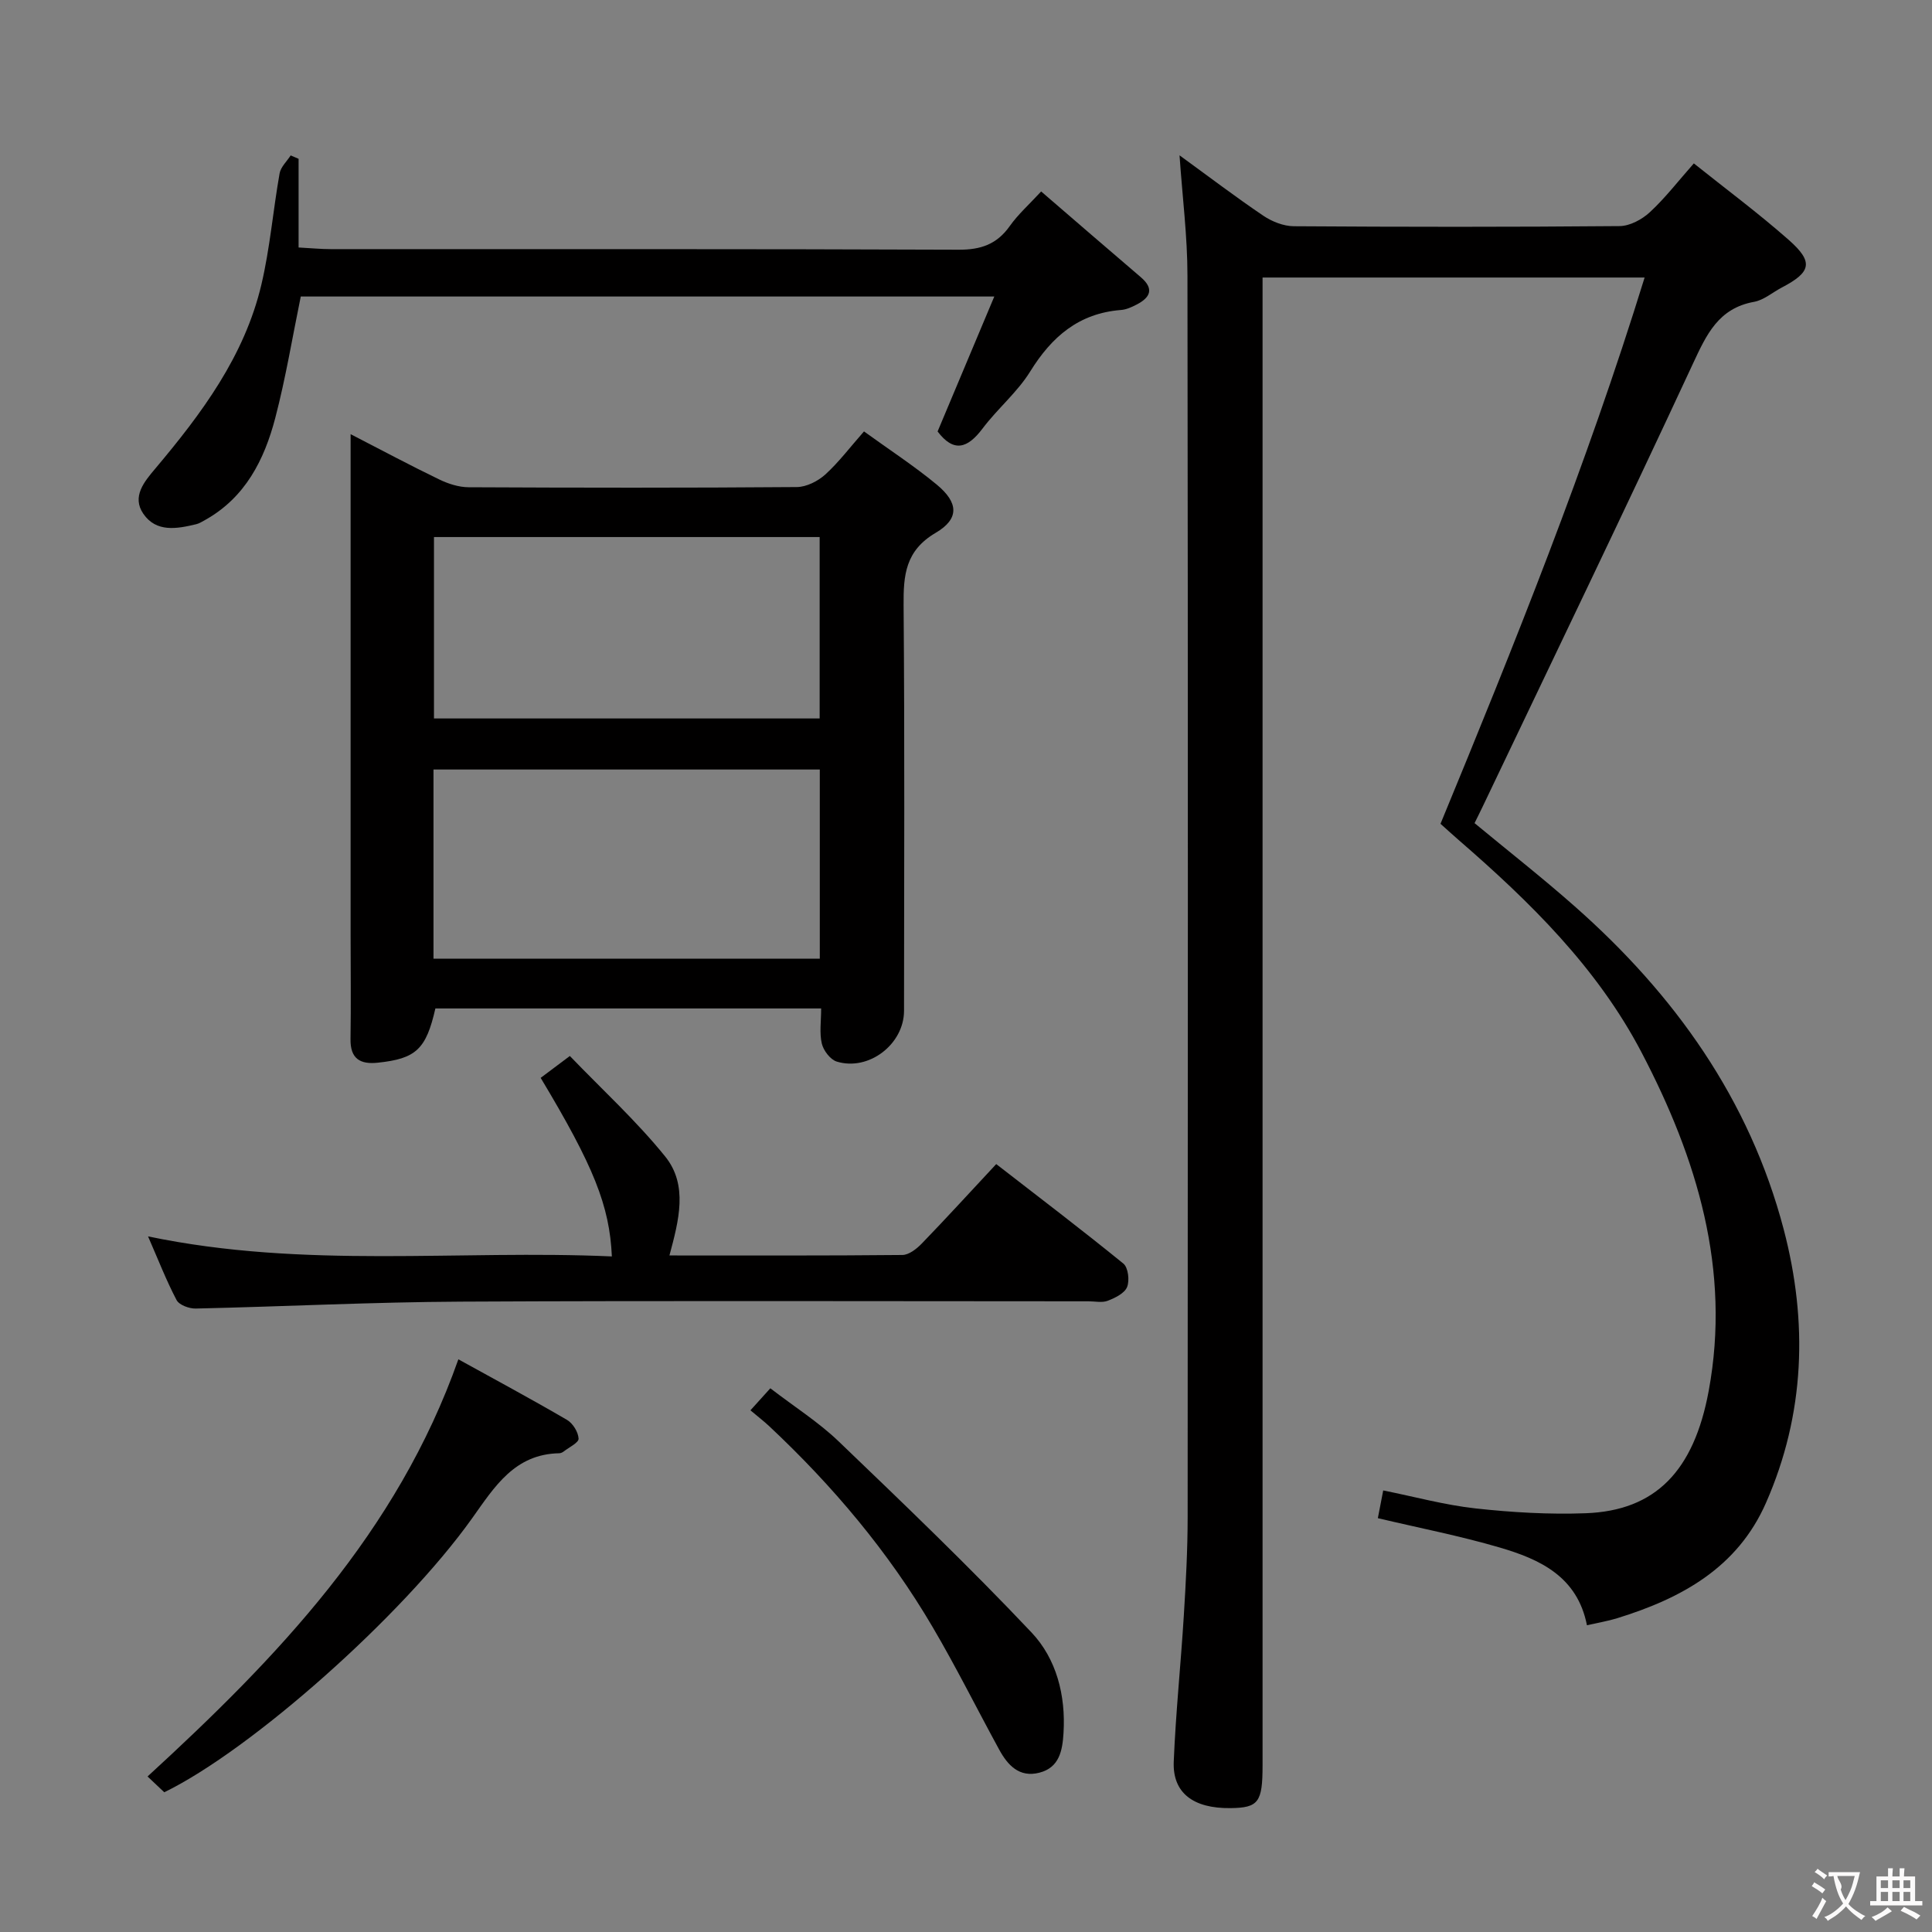 <svg enable-background="new 0 0 400 400" viewBox="0 0 400 400" xmlns="http://www.w3.org/2000/svg"><rect x="0" y="0" width="400" height="400" fill="#808080" stroke="none"/><g fill="#010000"><path d="m244.21 32.16c6.03 4.38 11.57 8.6 17.34 12.5 1.79 1.21 4.18 2.16 6.3 2.18 22.49.15 44.99.17 67.48-.03 2.13-.02 4.64-1.38 6.26-2.88 3.16-2.92 5.82-6.39 9.1-10.1 6.59 5.27 13.37 10.3 19.68 15.87 5.16 4.56 4.62 6.65-1.47 9.83-1.91 1-3.71 2.59-5.73 2.96-7.42 1.34-9.87 6.8-12.71 12.9-14.21 30.58-28.87 60.94-43.38 91.38-.57 1.2-1.17 2.39-1.79 3.65 6.96 5.76 14.03 11.3 20.75 17.24 20.66 18.23 36.19 39.95 43.26 66.88 5.02 19.13 4.42 38.19-3.66 56.58-5.92 13.5-17.56 19.82-30.84 23.92-1.87.58-3.83.9-6.24 1.45-1.98-10.09-9.75-13.66-18.05-16.09-8.25-2.42-16.73-4.06-25.24-6.08.31-1.61.68-3.53 1.11-5.74 6.5 1.3 12.74 3.02 19.1 3.72 7.56.83 15.23 1.28 22.82 1 14.45-.53 22.4-8.74 25.47-25.34 4.63-25.04-2.41-48.12-13.9-70.06-9.19-17.57-23.12-31.2-37.91-44.02-1.13-.98-2.23-1.99-3.72-3.32 15.27-37.01 30.25-74.22 42.26-113.1-26.49 0-52.36 0-79.1 0v6.64 301.41c0 7.64-.85 8.77-6.63 8.84-7.7.1-12.02-3.13-11.76-9.61.41-10.11 1.47-20.19 2.09-30.3.42-6.8.79-13.62.79-20.43.05-85.64.08-171.28-.04-256.92 0-8.12-1.04-16.21-1.64-24.93z"/><path d="m178.88 89.32c5.19 3.76 10.34 7.11 15.05 11 4.52 3.74 4.74 7.08-.2 9.99-6.29 3.7-6.7 8.75-6.65 15.02.23 27.98.11 55.96.09 83.94 0 6.91-7.29 12.55-13.93 10.52-1.33-.41-2.75-2.28-3.09-3.72-.52-2.19-.14-4.6-.14-7.28-26.84 0-53.38 0-79.87 0-1.92 8.46-4.02 10.4-11.92 11.23-3.65.39-5.71-.82-5.65-4.88.11-7.16.02-14.32.02-21.48 0-32.31 0-64.62 0-96.93 0-1.97 0-3.93 0-6.84 6.62 3.41 12.43 6.52 18.36 9.38 1.86.9 4.04 1.6 6.08 1.61 22.65.11 45.3.14 67.95-.04 2-.02 4.36-1.22 5.89-2.6 2.8-2.55 5.11-5.63 8.01-8.92zm-89.13 109.16h79.98c0-13.25 0-26.15 0-39.16-26.8 0-53.32 0-79.98 0zm.1-87.29v37.56h79.85c0-12.63 0-25 0-37.56-26.72 0-53.14 0-79.85 0z"/><path d="m194.12 89.33c3.89-9.26 7.66-18.22 11.74-27.94-48.81 0-96.22 0-143.59 0-1.72 8.36-3.11 16.86-5.28 25.15-2.27 8.67-6.22 16.5-14.56 21.14-.58.32-1.17.7-1.8.85-3.98.96-8.27 1.75-10.95-2.15-2.45-3.56.21-6.68 2.46-9.35 9.6-11.4 18.47-23.28 21.97-38.08 1.79-7.56 2.42-15.39 3.78-23.06.24-1.33 1.5-2.48 2.29-3.71.55.23 1.09.47 1.64.7v18.36c2.52.13 4.59.34 6.66.34 43.33.02 86.66-.06 130 .12 4.61.02 7.92-1.13 10.59-4.91 1.7-2.4 3.96-4.41 6.49-7.15 7.05 6.07 13.81 11.93 20.62 17.74 2.82 2.4 1.99 4.21-.84 5.67-1.02.53-2.15 1.05-3.26 1.13-8.7.68-14.32 5.51-18.78 12.72-2.68 4.33-6.81 7.74-9.9 11.86-3.08 4.08-5.94 4.99-9.28.57z"/><path d="m30.65 255.98c32.48 6.79 64.33 2.73 96.03 4.15-.47-10.51-3.77-18.7-14.74-36.97 1.67-1.25 3.37-2.53 6.04-4.53 6.65 6.92 13.76 13.41 19.74 20.81 4.79 5.94 2.82 13.26.88 20.49 16.27 0 32.25.06 48.22-.1 1.36-.01 2.95-1.26 4.01-2.35 5.08-5.25 10-10.65 15.43-16.47 8.91 6.91 17.73 13.61 26.32 20.6 1 .81 1.32 3.51.77 4.86-.53 1.3-2.48 2.25-4.01 2.84-1.16.45-2.63.11-3.97.11-43.33 0-86.66-.15-129.99.07-18.29.09-36.58 1.02-54.87 1.43-1.34.03-3.41-.73-3.95-1.75-2.14-4.07-3.81-8.39-5.91-13.19z"/><path d="m94.9 281.43c7.49 4.14 15.07 8.21 22.49 12.54 1.21.71 2.33 2.52 2.4 3.88.05.83-1.96 1.79-3.08 2.66-.25.2-.61.36-.92.37-9.25.17-13.39 6.93-18.04 13.46-14.43 20.26-45.77 47.99-63.74 56.73-.99-.94-2.05-1.94-3.46-3.27 26.83-24.61 51.69-50.47 64.35-86.37z"/><path d="m155.37 291.99c1.69-1.87 2.78-3.08 4.12-4.56 5.01 3.86 9.98 7 14.14 10.99 13.52 12.97 27.07 25.95 39.93 39.56 5.16 5.46 7.11 13.01 6.63 20.81-.22 3.62-.84 7.17-5.01 8.23-4.15 1.06-6.55-1.55-8.32-4.8-4.61-8.44-8.89-17.06-13.76-25.34-9.14-15.58-20.69-29.27-33.85-41.61-1.09-1.02-2.28-1.93-3.88-3.28z"/></g><path d="m377.9 391.2c-.2.3-.4.5-.6.8-.7-.6-1.4-1-2.2-1.5.2-.3.4-.5.5-.8.6.4 1.4.8 2.3 1.5zm-1.8 6.1c-.2-.2-.5-.4-.9-.6.4-.6.8-1.2 1.2-1.9s.7-1.3.9-1.9c.3.3.5.5.8.7-.7 1.3-1.4 2.6-2 3.7zm2.2-9c-.3.3-.5.5-.6.8-.6-.6-1.3-1.1-2-1.5.3-.3.5-.5.6-.7.6.5 1.3.9 2 1.4zm.3.2v-.9h2 4.5c-.3 1.3-.6 2.5-1 3.6s-.9 2.1-1.4 3c.4.5 1 1 1.6 1.4s1.2.8 1.9 1.1c-.3.2-.5.4-.8.8-.4-.3-1-.7-1.6-1.2s-1.2-1.1-1.6-1.6c-.5.6-1.1 1.1-1.7 1.6s-1.4.9-2.1 1.4c-.1-.3-.3-.5-.7-.8.6-.2 1.2-.5 1.9-1s1.4-1.1 2-1.8c-.5-.8-.9-1.6-1.2-2.5s-.6-2-.8-3.2c-.4.1-.7.1-1 .1zm2.5 2.7c.3 1 .7 1.7 1 2.2.3-.5.6-1.1 1-2s.6-1.9.9-3h-3.2-.4c.1.9 1.3 1.8.7 2.8z" fill="#fbfafa"/><path d="m396.5 388.5v1.5 3.6h1.5v.9c-.4 0-1 0-1.7 0h-7.9c-.5 0-.9 0-1.2 0v-.9h1.3v-3.5c0-.7 0-1.2 0-1.6h2.4c0-.8 0-1.4 0-1.7h1c0 .3-.1.8-.1 1.7h1.5c0-.8 0-1.4 0-1.7h1c0 .3-.1.9-.1 1.7zm-8.2 9.2c-.2-.3-.5-.5-.8-.8.8-.3 1.4-.6 1.9-.9s1-.7 1.4-1.1c.3.3.6.5.9.8-1.6 1-2.8 1.6-3.4 2zm2.6-6.8v-1.6h-1.5v1.6zm0 2.7v-1.9h-1.5v1.9zm2.4-2.7v-1.6h-1.5v1.6zm0 2.7v-1.9h-1.5v1.9zm.2 2 .7-.8c.4.2.9.5 1.6.8s1.3.7 1.8 1c-.3.3-.5.5-.8.8-.4-.3-1.5-1-3.3-1.8zm2-4.7v-1.6h-1.4v1.6zm0 2.7v-1.9h-1.4v1.9z" fill="#fbfafa"/></svg>